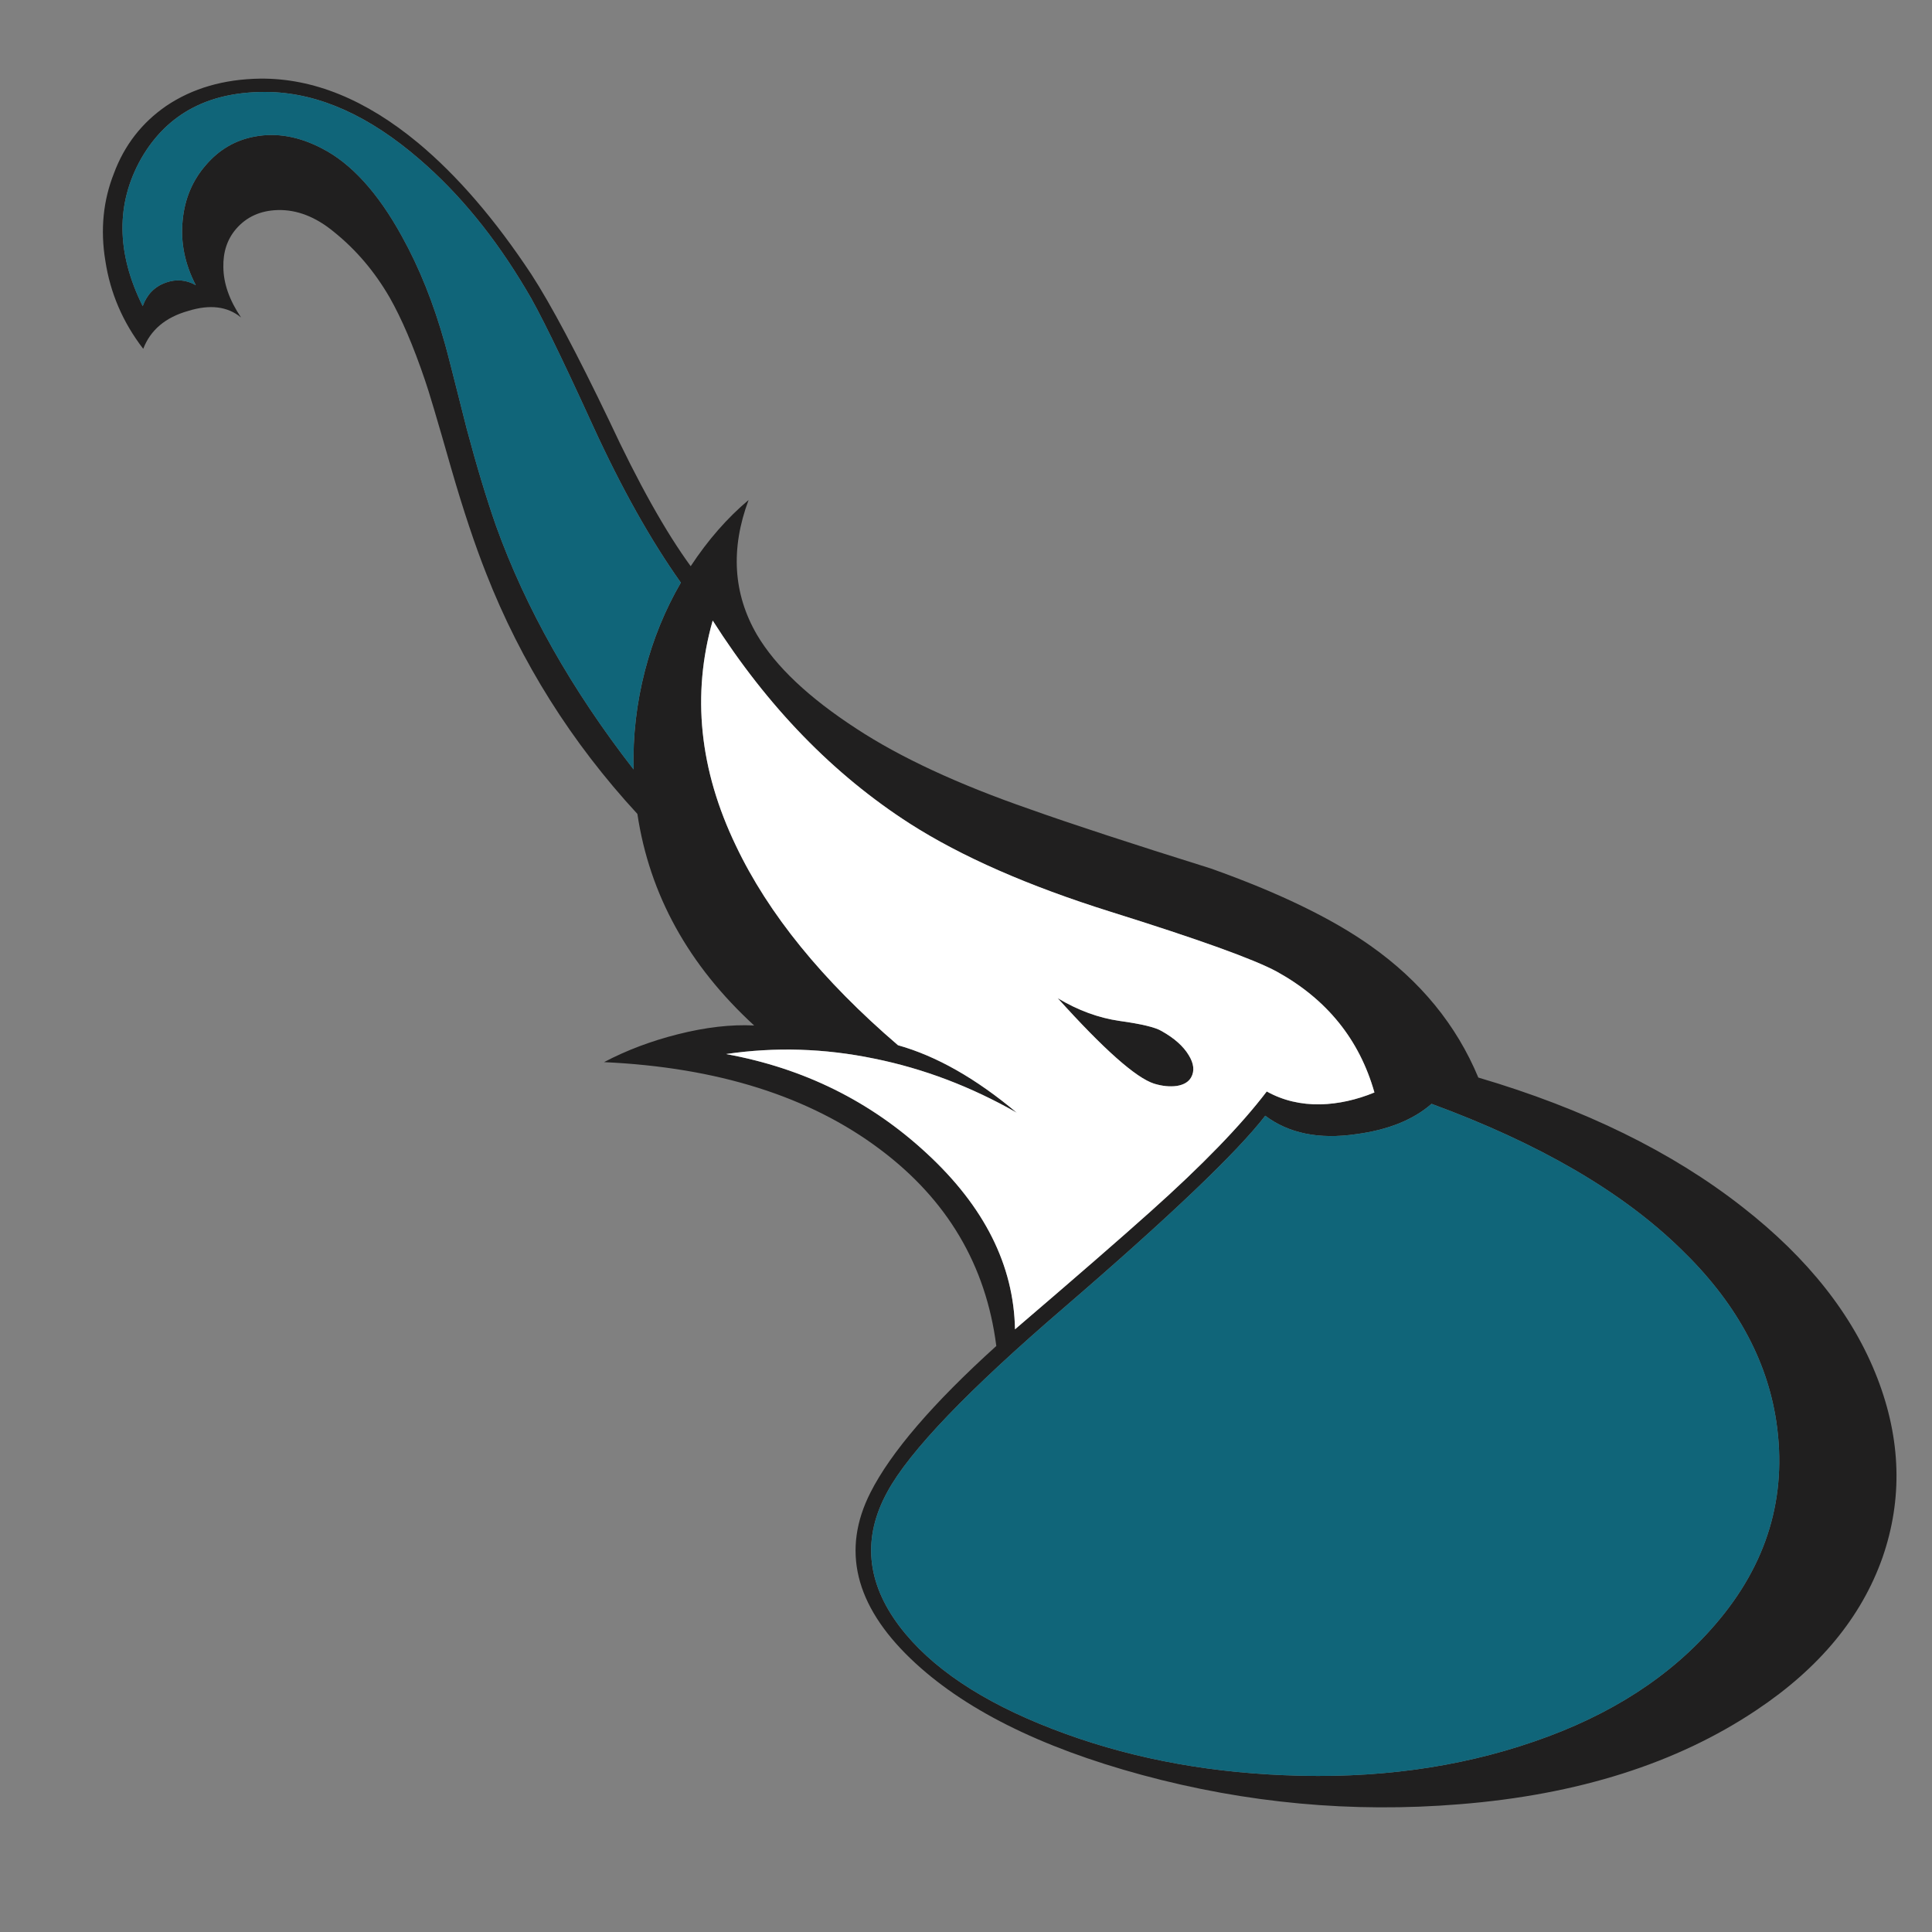<?xml version="1.0" encoding="utf-8"?>
<!-- Generator: Adobe Illustrator 16.0.0, SVG Export Plug-In . SVG Version: 6.00 Build 0)  -->
<!DOCTYPE svg PUBLIC "-//W3C//DTD SVG 1.1//EN" "http://www.w3.org/Graphics/SVG/1.1/DTD/svg11.dtd">
<svg version="1.1" id="Layer_1" xmlns="http://www.w3.org/2000/svg" xmlns:xlink="http://www.w3.org/1999/xlink" x="0px" y="0px"
	 width="300px" height="300px" viewBox="0 0 300 300" enable-background="new 0 0 300 300" xml:space="preserve">
<rect x="0" y="0" width="300" height="300" fill="#808080" stroke="none"/>
<g>
	<path fill-rule="evenodd" clip-rule="evenodd" fill="#201F1F" d="M81.7,44.983C76.86,36.82,71.339,30.068,65.138,24.73
		c-7.771-6.724-15.491-10.205-23.157-10.44c-9.263-0.235-15.948,3.205-20.056,10.323c-3.951,7.012-3.873,14.653,0.235,22.921
		c0.654-1.805,1.845-3.022,3.572-3.649c1.622-0.576,3.179-0.446,4.67,0.392c-1.701-3.271-2.381-6.62-2.041-10.047
		c0.314-3.323,1.505-6.176,3.572-8.557c2.067-2.433,4.618-3.925,7.654-4.475c3.375-0.628,6.842-0.013,10.401,1.845
		c4.553,2.329,8.687,6.869,12.402,13.619c2.722,4.893,4.959,10.479,6.712,16.759c0.262,0.89,1.387,5.286,3.376,13.188
		c1.543,5.783,3.061,10.807,4.553,15.071c4.604,12.796,11.723,25.395,21.352,37.797c-0.131-5.181,0.458-10.297,1.766-15.346
		c1.257-4.867,3.114-9.42,5.573-13.659c-4.684-6.593-9.236-14.718-13.658-24.374C87.013,55.032,83.559,47.993,81.7,44.983z
		 M94.574,65.275c4.554,9.759,8.779,17.309,12.678,22.646c2.669-4.056,5.665-7.483,8.988-10.283
		c-2.826,7.588-2.395,14.561,1.295,20.919c2.904,4.92,8.059,9.786,15.464,14.601c6.83,4.474,15.792,8.634,26.886,12.481
		c6.228,2.225,15.608,5.299,28.143,9.224c10.519,3.742,18.786,7.745,24.805,12.011c7.745,5.469,13.319,12.284,16.721,20.448
		c16.433,4.842,30.117,11.553,41.055,20.135c10.179,7.955,17.152,16.813,20.92,26.572c3.663,9.498,3.925,18.774,0.785,27.828
		c-3.271,9.263-9.786,17.151-19.546,23.667c-12.377,8.295-27.763,13.174-46.158,14.64c-16.641,1.361-33.073-0.157-49.297-4.553
		c-15.909-4.317-27.88-10.336-35.913-18.055c-8.661-8.321-10.74-16.917-6.24-25.787c3.166-6.254,9.682-13.842,19.546-22.765
		c-1.596-12.533-7.614-22.712-18.055-30.535c-10.938-8.217-25.224-12.73-42.86-13.541c3.48-1.832,7.287-3.271,11.422-4.317
		c4.344-1.1,8.308-1.557,11.893-1.374c-10.205-9.367-16.249-20.318-18.133-32.852c-10.258-11.121-18.081-23.563-23.472-37.326
		c-1.753-4.422-3.559-9.838-5.416-16.25c-2.172-7.615-3.546-12.232-4.121-13.854c-1.779-5.233-3.598-9.486-5.456-12.756
		c-2.329-4.03-5.22-7.432-8.674-10.205c-2.826-2.329-5.73-3.454-8.713-3.376c-2.695,0.079-4.854,1.06-6.476,2.944
		c-1.361,1.596-2.015,3.572-1.962,5.927c0.026,2.537,0.942,5.141,2.748,7.81c-2.094-1.726-4.828-2.066-8.204-1.02
		c-3.532,0.994-5.861,2.957-6.986,5.887c-3.166-4.108-5.128-8.674-5.887-13.698c-0.785-4.788-0.34-9.302,1.334-13.541
		c1.622-4.369,4.331-7.863,8.125-10.479c4.082-2.748,8.949-4.16,14.601-4.239c8.216-0.078,16.38,3.245,24.492,9.969
		c6.097,5.077,11.971,11.893,17.622,20.449C85.534,47.26,89.551,54.809,94.574,65.275z M110.667,96.36
		c-3.271,11.514-2.067,23.17,3.61,34.972c5.024,10.57,13.411,20.894,25.159,30.968c5.966,1.675,12.115,5.167,18.447,10.479
		c-7.117-4.056-14.496-6.855-22.137-8.399c-7.719-1.596-15.386-1.831-23-0.707c12.062,2.198,22.451,7.341,31.164,15.426
		c8.949,8.269,13.515,17.374,13.698,27.317c9.445-8.086,16.445-14.169,20.998-18.251c8.059-7.196,14.091-13.423,18.094-18.683
		c2.485,1.387,5.272,2.054,8.36,2.001c2.773-0.078,5.561-0.692,8.359-1.844c-2.328-8.217-7.378-14.471-15.149-18.762
		c-3.507-1.91-12.115-5.011-25.827-9.302c-12.768-4.004-23.143-8.557-31.124-13.659C129.415,120.276,119.197,109.758,110.667,96.36z
		 M222.291,171.405c-2.852,2.485-6.764,4.056-11.734,4.71c-5.731,0.838-10.428-0.118-14.091-2.865
		c-4.396,5.704-14.823,15.647-31.282,29.829c-14.862,12.77-23.994,22.294-27.396,28.574c-3.898,7.091-3.271,14.051,1.884,20.881
		c4.841,6.384,12.756,11.696,23.745,15.935c11.017,4.266,23.014,6.659,35.992,7.183c14.025,0.603,26.951-1.138,38.778-5.22
		c11.854-4.057,21.246-10.126,28.181-18.212c8.033-9.315,11.187-19.808,9.459-31.478c-1.465-9.761-6.423-18.709-14.875-26.847
		C251.847,185.024,238.96,177.528,222.291,171.405z M184.573,163.83c0.812,1.309,0.941,2.459,0.393,3.454
		c-0.393,0.706-1.125,1.151-2.198,1.334c-1.1,0.157-2.289,0.04-3.571-0.353c-2.826-0.916-7.811-5.339-14.954-13.267
		c3.14,1.885,6.345,3.062,9.616,3.532c3.401,0.471,5.573,0.995,6.516,1.57C182.336,161.201,183.735,162.443,184.573,163.83z"/>
	<path fill-rule="evenodd" clip-rule="evenodd" fill="#106579" d="M81.7,44.983c1.858,3.01,5.313,10.049,10.362,21.117
		c4.422,9.655,8.975,17.78,13.658,24.374c-2.459,4.239-4.316,8.792-5.573,13.659c-1.308,5.049-1.896,10.166-1.766,15.346
		c-9.629-12.402-16.747-25.001-21.352-37.797c-1.492-4.265-3.01-9.289-4.553-15.071c-1.989-7.902-3.114-12.298-3.376-13.188
		c-1.753-6.28-3.99-11.866-6.712-16.759c-3.716-6.75-7.85-11.291-12.402-13.619c-3.559-1.858-7.026-2.473-10.401-1.845
		c-3.036,0.55-5.586,2.042-7.654,4.475c-2.067,2.381-3.258,5.233-3.572,8.557c-0.34,3.427,0.34,6.776,2.041,10.047
		c-1.492-0.838-3.048-0.968-4.67-0.392c-1.727,0.627-2.918,1.844-3.572,3.649c-4.108-8.268-4.186-15.909-0.235-22.921
		c4.108-7.118,10.793-10.558,20.056-10.323c7.667,0.235,15.386,3.716,23.157,10.44C71.339,30.068,76.86,36.82,81.7,44.983z
		 M222.291,171.405c16.669,6.123,29.556,13.619,38.661,22.49c8.452,8.138,13.41,17.086,14.875,26.847
		c1.728,11.67-1.426,22.162-9.459,31.478c-6.935,8.086-16.327,14.155-28.181,18.212c-11.827,4.082-24.753,5.822-38.778,5.22
		c-12.979-0.523-24.976-2.917-35.992-7.183c-10.989-4.238-18.904-9.551-23.745-15.935c-5.155-6.83-5.782-13.79-1.884-20.881
		c3.401-6.28,12.533-15.805,27.396-28.574c16.459-14.182,26.886-24.125,31.282-29.829c3.663,2.747,8.359,3.703,14.091,2.865
		C215.527,175.461,219.439,173.891,222.291,171.405z"/>
	<path fill-rule="evenodd" clip-rule="evenodd" fill="#FFFFFF" d="M110.667,96.36c8.53,13.398,18.748,23.916,30.653,31.557
		c7.981,5.103,18.356,9.655,31.124,13.659c13.712,4.291,22.32,7.392,25.827,9.302c7.771,4.291,12.821,10.545,15.149,18.762
		c-2.799,1.151-5.586,1.766-8.359,1.844c-3.088,0.053-5.875-0.614-8.36-2.001c-4.003,5.26-10.035,11.486-18.094,18.683
		c-4.553,4.082-11.553,10.165-20.998,18.251c-0.184-9.943-4.749-19.049-13.698-27.317c-8.713-8.085-19.103-13.228-31.164-15.426
		c7.614-1.124,15.281-0.889,23,0.707c7.641,1.544,15.02,4.344,22.137,8.399c-6.332-5.313-12.481-8.805-18.447-10.479
		c-11.748-10.074-20.135-20.397-25.159-30.968C108.6,119.53,107.396,107.874,110.667,96.36z M184.573,163.83
		c-0.838-1.387-2.237-2.629-4.199-3.729c-0.942-0.575-3.114-1.1-6.516-1.57c-3.271-0.471-6.477-1.647-9.616-3.532
		c7.144,7.928,12.128,12.351,14.954,13.267c1.282,0.393,2.472,0.51,3.571,0.353c1.073-0.183,1.806-0.628,2.198-1.334
		C185.515,166.289,185.385,165.139,184.573,163.83z"/>
</g>
</svg>

